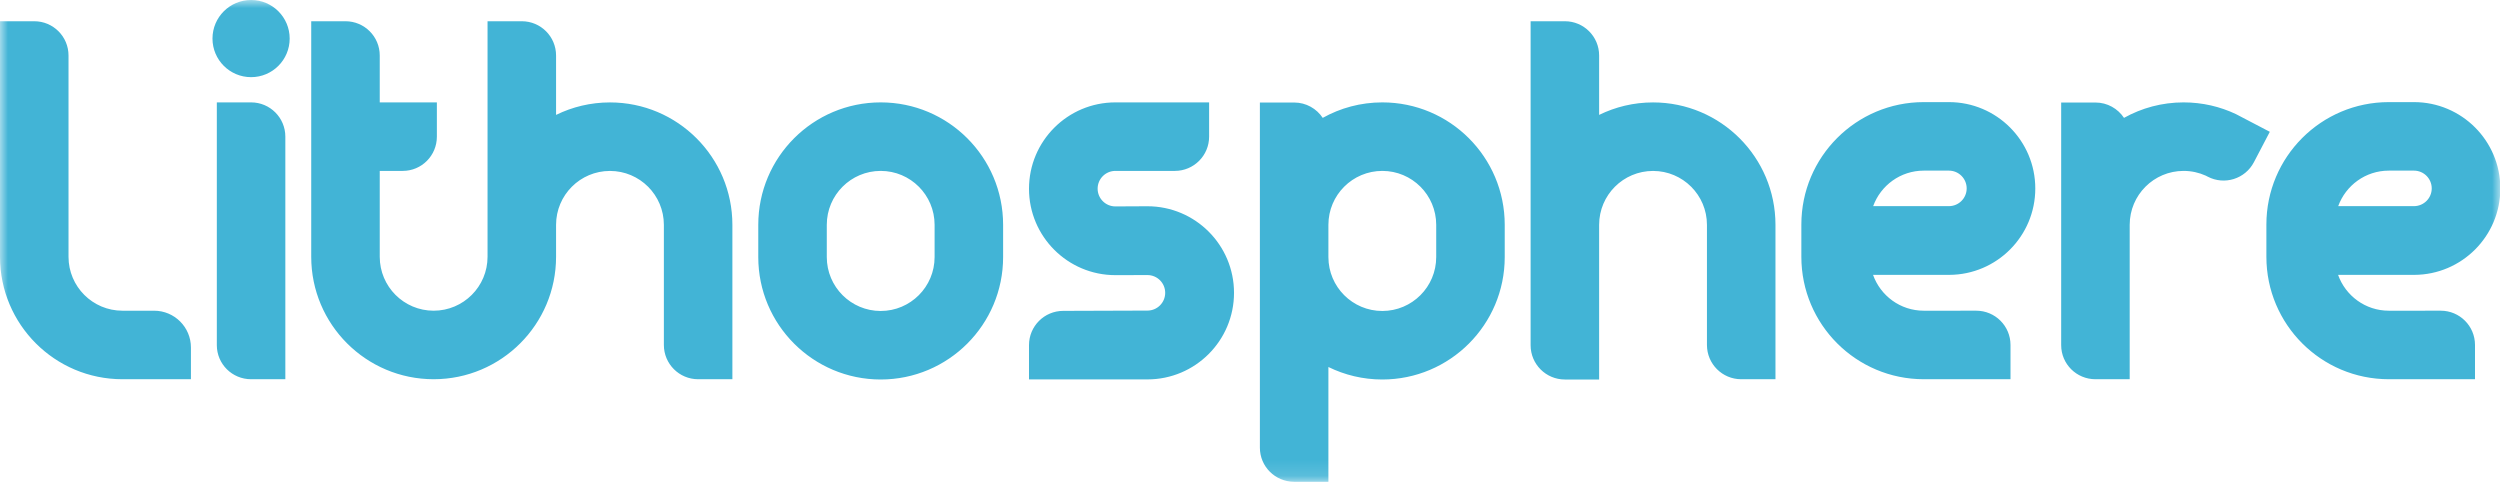<?xml version="1.0" encoding="UTF-8"?>
<svg width="155px" height="30px" viewBox="0 0 155 30" version="1.1" xmlns="http://www.w3.org/2000/svg" xmlns:xlink="http://www.w3.org/1999/xlink">
    <!-- Generator: Sketch 49.3 (51167) - http://www.bohemiancoding.com/sketch -->
    <title>Page 1</title>
    <desc>Created with Sketch.</desc>
    <defs>
        <polygon id="path-1" points="0 0 155.021 0 155.021 29.87 0 29.87"></polygon>
    </defs>
    <g id="DON'T-TOUCH" stroke="none" stroke-width="1" fill="none" fill-rule="evenodd">
        <g id="Page-1">
            <mask id="mask-2" fill="white">
                <use xlink:href="#path-1"></use>
            </mask>
            <g id="Clip-2"></g>
            <path d="M148.106,10.579 L149.665,10.579 C150.273,10.579 150.767,11.072 150.767,11.681 C150.767,12.286 150.277,12.776 149.674,12.781 L144.968,12.781 C145.435,11.498 146.662,10.579 148.106,10.579 Z M151.326,19.263 L148.106,19.264 C146.654,19.263 145.422,18.336 144.961,17.042 L149.665,17.042 L149.665,17.043 C149.67,17.043 149.674,17.042 149.678,17.042 L149.687,17.042 L149.687,17.042 C152.634,17.03 155.021,14.637 155.021,11.686 C155.021,8.729 152.623,6.331 149.665,6.331 L149.683,6.331 L148.648,6.331 L148.106,6.331 C143.915,6.331 140.516,9.729 140.516,13.921 L140.516,15.922 C140.516,20.113 143.914,23.511 148.106,23.512 L153.45,23.511 L153.45,21.386 C153.45,20.213 152.5,19.263 151.326,19.263 Z M119.274,10.579 L120.833,10.579 C121.44,10.579 121.934,11.072 121.934,11.681 C121.934,12.286 121.445,12.776 120.841,12.781 L116.136,12.781 C116.602,11.498 117.829,10.579 119.274,10.579 Z M122.527,19.263 L119.274,19.264 C117.821,19.263 116.59,18.336 116.129,17.042 L120.833,17.042 L120.833,17.043 C120.837,17.043 120.842,17.042 120.846,17.042 L120.855,17.042 L120.855,17.042 C123.802,17.03 126.188,14.637 126.188,11.686 C126.188,8.729 123.79,6.331 120.833,6.331 L120.851,6.331 L119.817,6.331 L119.274,6.331 C115.082,6.331 111.684,9.729 111.684,13.921 L111.684,15.922 C111.684,20.113 115.081,23.511 119.274,23.512 L124.651,23.511 L124.651,21.386 C124.651,20.213 123.701,19.263 122.527,19.263 Z M69.154,6.348 C66.196,6.348 63.798,8.745 63.798,11.704 C63.798,14.661 66.196,17.059 69.154,17.059 L71.141,17.054 C71.749,17.054 72.242,17.547 72.242,18.155 C72.242,18.763 71.749,19.256 71.141,19.256 L65.922,19.274 C64.748,19.274 63.798,20.224 63.798,21.397 L63.798,23.522 L65.922,23.522 L67.64,23.523 L71.141,23.523 C74.106,23.523 76.509,21.12 76.509,18.155 C76.509,15.191 74.106,12.788 71.141,12.788 L69.154,12.798 C68.546,12.798 68.053,12.305 68.053,11.697 C68.053,11.089 68.546,10.596 69.154,10.596 L72.842,10.596 C74.015,10.596 74.965,9.645 74.965,8.473 L74.965,6.348 L72.842,6.348 L69.154,6.348 Z M140.728,8.172 L139.743,10.055 C139.2,11.094 137.918,11.497 136.878,10.953 L136.754,10.889 C136.336,10.701 135.872,10.596 135.383,10.596 C133.538,10.596 132.041,12.092 132.041,13.938 L132.041,23.512 L129.917,23.512 C128.744,23.512 127.793,22.57 127.793,21.397 L127.793,6.356 L129.918,6.356 C130.657,6.356 131.308,6.735 131.688,7.308 C132.782,6.697 134.042,6.348 135.383,6.348 C136.545,6.348 137.647,6.609 138.631,7.076 L138.845,7.188 L140.728,8.172 Z M89.045,15.939 C89.045,17.784 87.549,19.28 85.703,19.281 C83.857,19.28 82.361,17.784 82.361,15.939 L82.361,13.938 C82.361,12.092 83.858,10.596 85.704,10.596 C87.549,10.596 89.045,12.092 89.045,13.938 L89.045,15.939 Z M85.704,6.348 C84.362,6.348 83.102,6.697 82.009,7.308 C81.629,6.735 80.978,6.356 80.238,6.356 L78.113,6.356 L78.113,13.938 L78.113,15.939 L78.113,27.755 C78.113,28.928 79.064,29.87 80.238,29.87 L82.361,29.87 L82.361,22.754 C83.37,23.249 84.504,23.529 85.703,23.529 C89.895,23.528 93.293,20.13 93.293,15.939 L93.293,13.938 C93.293,9.746 89.896,6.348 85.704,6.348 Z M57.945,15.939 C57.945,17.784 56.449,19.28 54.603,19.281 C52.758,19.28 51.261,17.784 51.261,15.939 L51.261,13.938 C51.261,12.092 52.758,10.596 54.604,10.596 C56.449,10.596 57.945,12.092 57.945,13.938 L57.945,15.939 Z M54.604,6.348 C50.411,6.348 47.013,9.746 47.013,13.938 L47.013,15.939 C47.013,20.13 50.411,23.528 54.603,23.529 C58.795,23.528 62.193,20.13 62.193,15.939 L62.193,13.938 C62.193,9.746 58.796,6.348 54.604,6.348 Z M11.838,23.512 L7.59,23.512 C3.399,23.512 -0,20.113 -0,15.922 L-0,1.317 L2.124,1.317 C3.298,1.317 4.248,2.267 4.248,3.44 L4.248,15.922 C4.248,17.767 5.745,19.263 7.59,19.264 L9.556,19.264 C10.817,19.264 11.838,20.286 11.838,21.547 L11.838,23.512 Z M15.568,0 C14.246,0 13.174,1.069 13.174,2.391 C13.174,3.712 14.246,4.784 15.568,4.784 C16.889,4.784 17.96,3.712 17.96,2.391 C17.96,1.069 16.889,0 15.568,0 Z M15.568,6.348 L13.443,6.348 L13.443,21.397 C13.443,22.57 14.394,23.512 15.567,23.512 L17.691,23.512 L17.691,8.471 C17.691,7.298 16.741,6.348 15.568,6.348 Z M45.408,13.94 L45.408,23.512 L43.284,23.512 C42.111,23.512 41.16,22.562 41.16,21.389 L41.16,13.94 C41.16,12.094 39.664,10.598 37.818,10.598 C35.972,10.598 34.476,12.094 34.476,13.94 L34.476,15.922 C34.476,20.113 31.078,23.511 26.886,23.512 C22.694,23.511 19.296,20.113 19.296,15.922 L19.296,1.317 L21.42,1.317 C22.593,1.317 23.544,2.267 23.544,3.44 L23.544,6.348 L27.086,6.348 L27.086,8.472 C27.086,9.646 26.143,10.596 24.97,10.596 L23.544,10.596 L23.544,15.922 C23.544,17.767 25.04,19.263 26.886,19.264 C28.731,19.263 30.228,17.767 30.228,15.922 L30.228,1.317 L32.352,1.317 C33.526,1.317 34.476,2.267 34.476,3.44 L34.476,7.124 C35.484,6.629 36.619,6.35 37.818,6.35 C42.01,6.35 45.408,9.748 45.408,13.94 Z M99.146,15.922 L99.146,13.94 C99.146,12.094 100.642,10.598 102.489,10.598 C104.334,10.598 105.831,12.094 105.831,13.94 L105.831,21.389 C105.831,22.562 106.781,23.512 107.954,23.512 L110.079,23.512 L110.079,13.94 C110.079,9.748 106.68,6.35 102.489,6.35 C101.289,6.35 100.155,6.629 99.146,7.124 L99.146,3.44 C99.146,2.267 98.196,1.317 97.023,1.317 L94.898,1.317 L94.898,15.922 L94.898,21.405 C94.898,22.579 95.849,23.529 97.022,23.529 L99.146,23.529 L99.146,21.405 L99.146,15.922 Z" id="Fill-1" fill="#42B4D6" mask="url(#mask-2)"></path>
        </g>
    </g>
</svg>